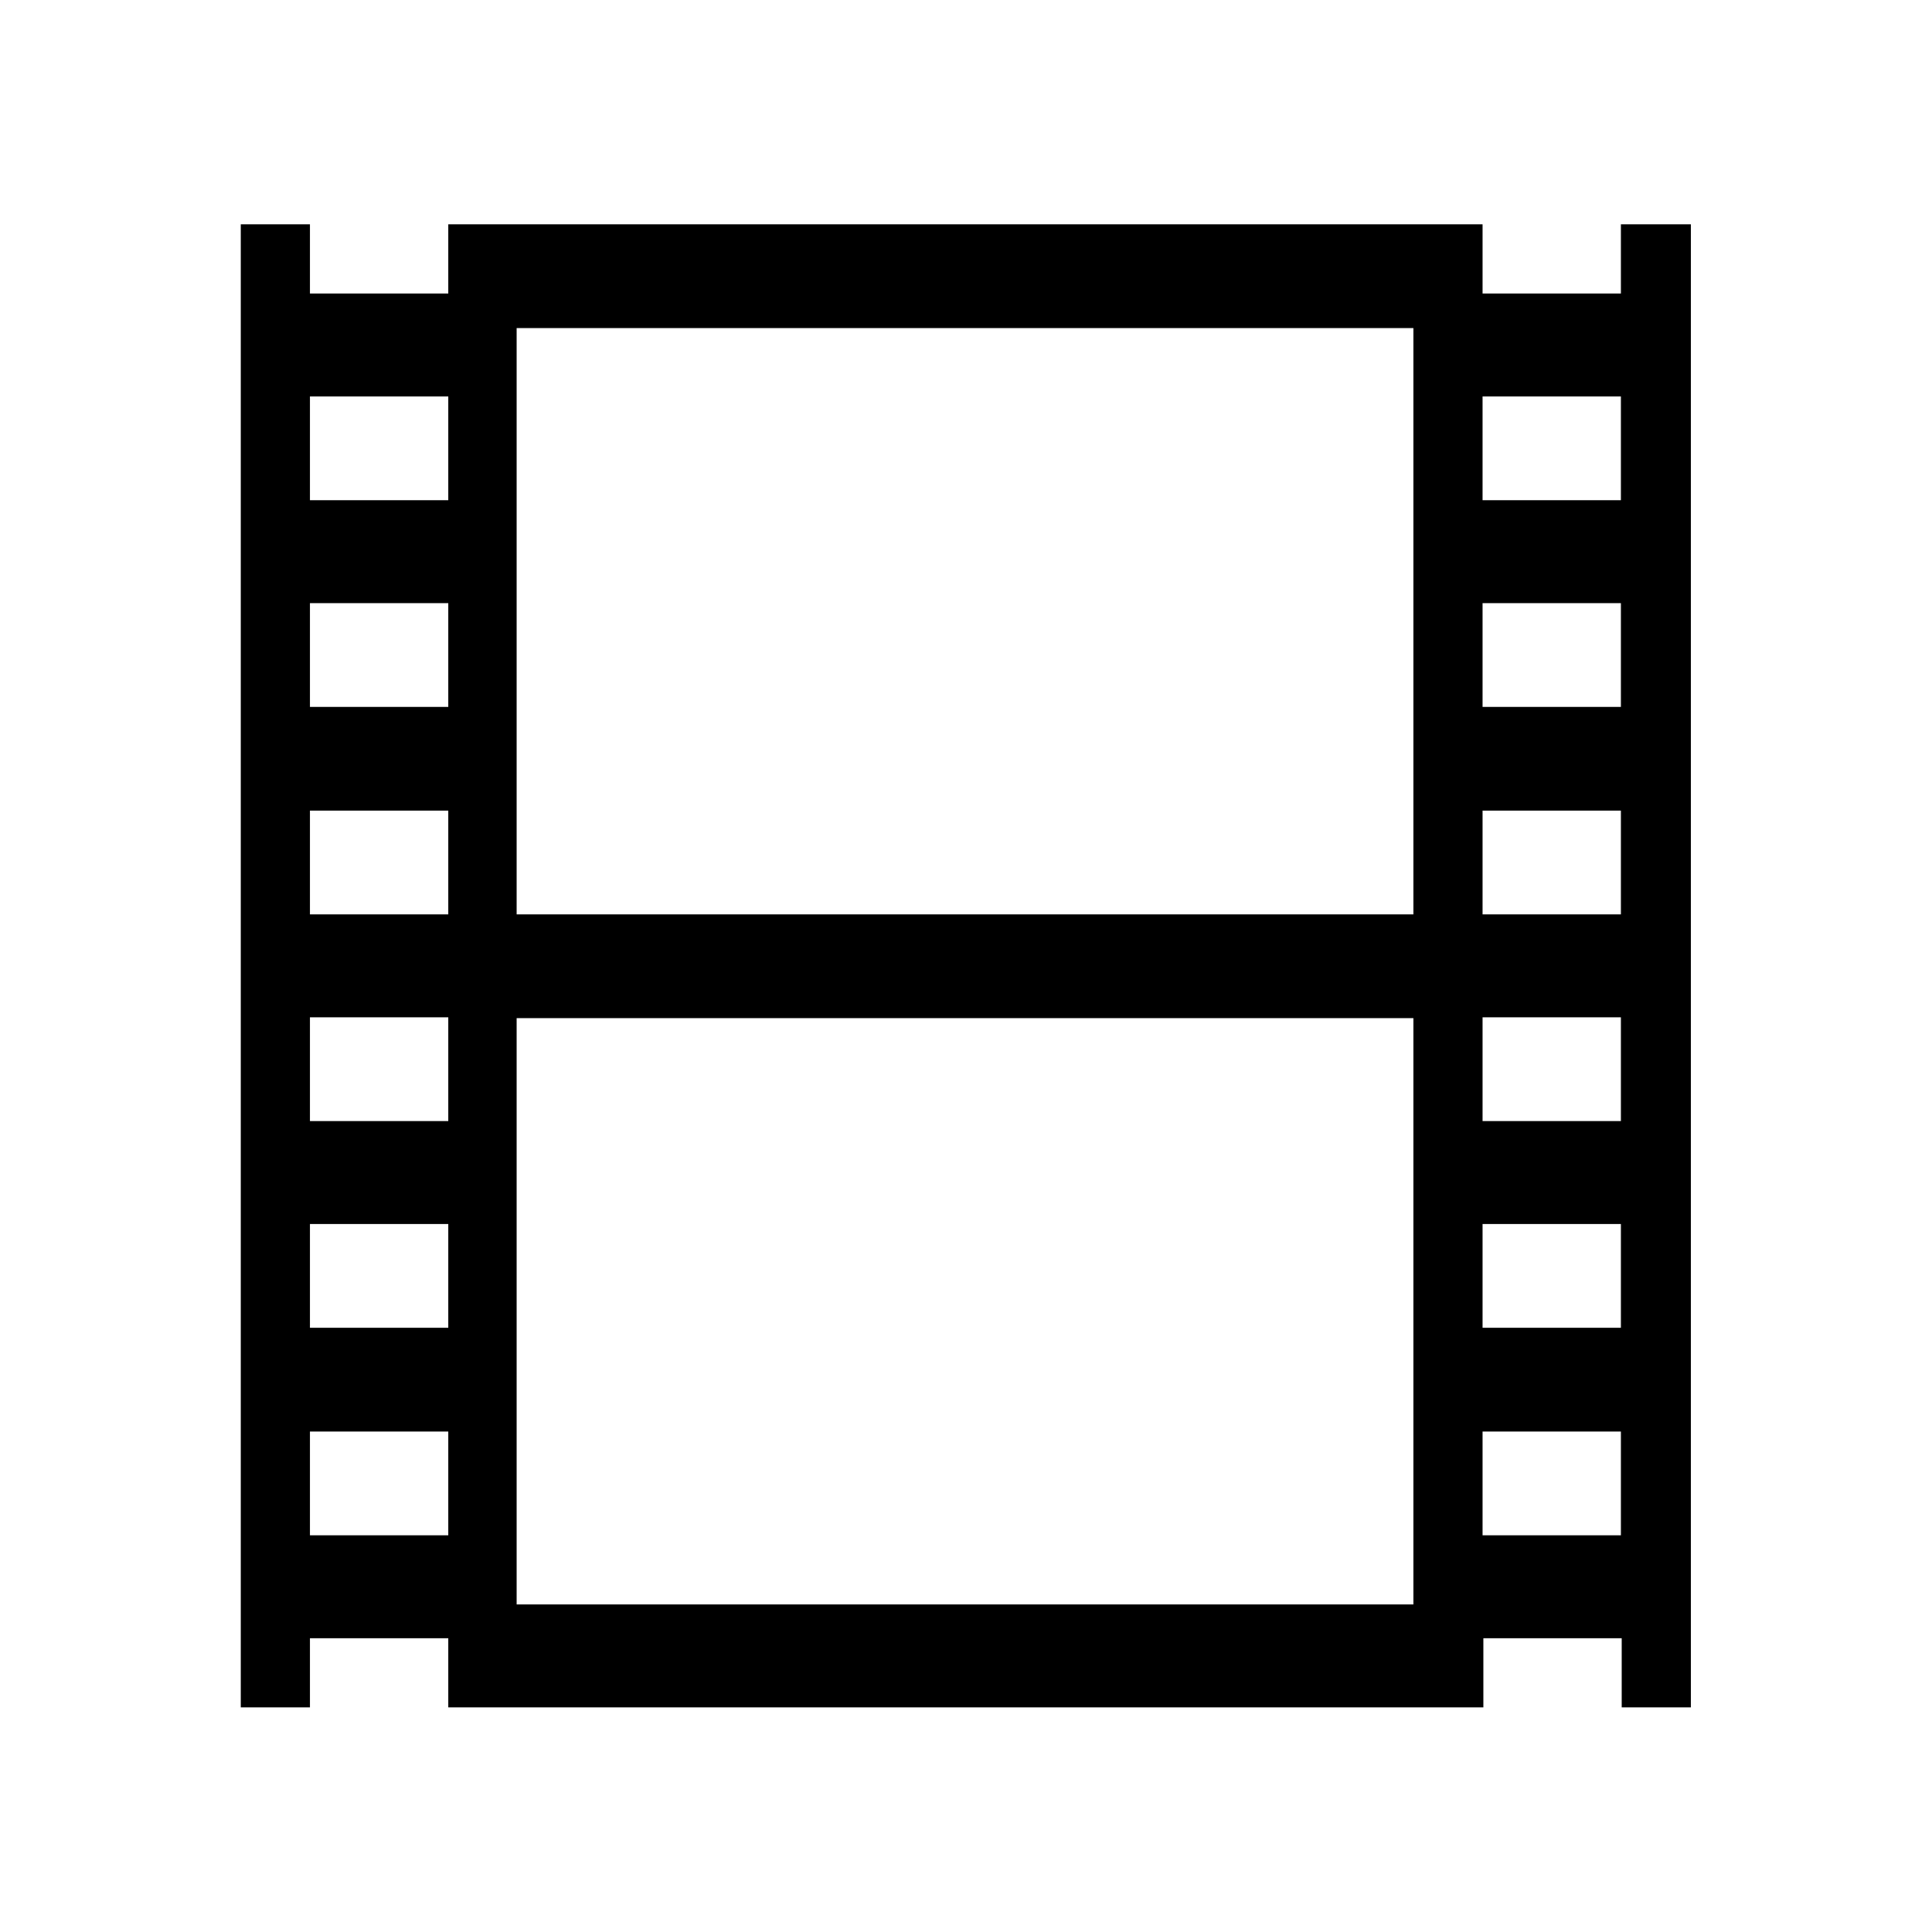 <svg xmlns="http://www.w3.org/2000/svg" x="0" y="0" height="20px" width="20px" viewBox="0 0 792 612" xml:space="preserve">
<g style="fill:#000000;fill-opacity:1" transform="matrix(3.297,0,0,3.297,-909.85,-719.094)">
<path d="m 477.5,218.7 v 8.6 h -17.2 v -8.6 H 331.7 v 8.6 h -17.2 v -8.6 h -8.6 v 184.4 h 8.6 v -8.6 h 17.2 v 8.6 h 128.7 v -8.6 h 17.2 v 8.6 h 8.6 V 218.7 Z m -145.8,163 h -17.2 v -12.9 h 17.2 z m 0,-25.8 H 314.5 V 343 h 17.2 z m 0,-25.7 h -17.2 v -12.9 h 17.2 z m 0,-25.7 h -17.2 v -12.9 h 17.2 z m 0,-25.8 h -17.2 v -12.9 h 17.2 z m 0,-25.7 h -17.2 v -12.9 h 17.2 z M 451.8,390.3 H 340.2 v -72.9 h 111.5 v 72.9 z m 0,-85.8 H 340.2 v -72.9 h 111.5 v 72.9 z m 25.7,77.2 h -17.2 v -12.9 h 17.2 z m 0,-25.8 H 460.3 V 343 h 17.2 z m 0,-25.7 h -17.2 v -12.9 h 17.2 z m 0,-25.7 h -17.2 v -12.9 h 17.2 z m 0,-25.8 h -17.2 v -12.9 h 17.2 z m 0,-25.7 h -17.2 v -12.9 h 17.2 z" style="fill:#000000;fill-opacity:1"></path>
</g>
</svg>